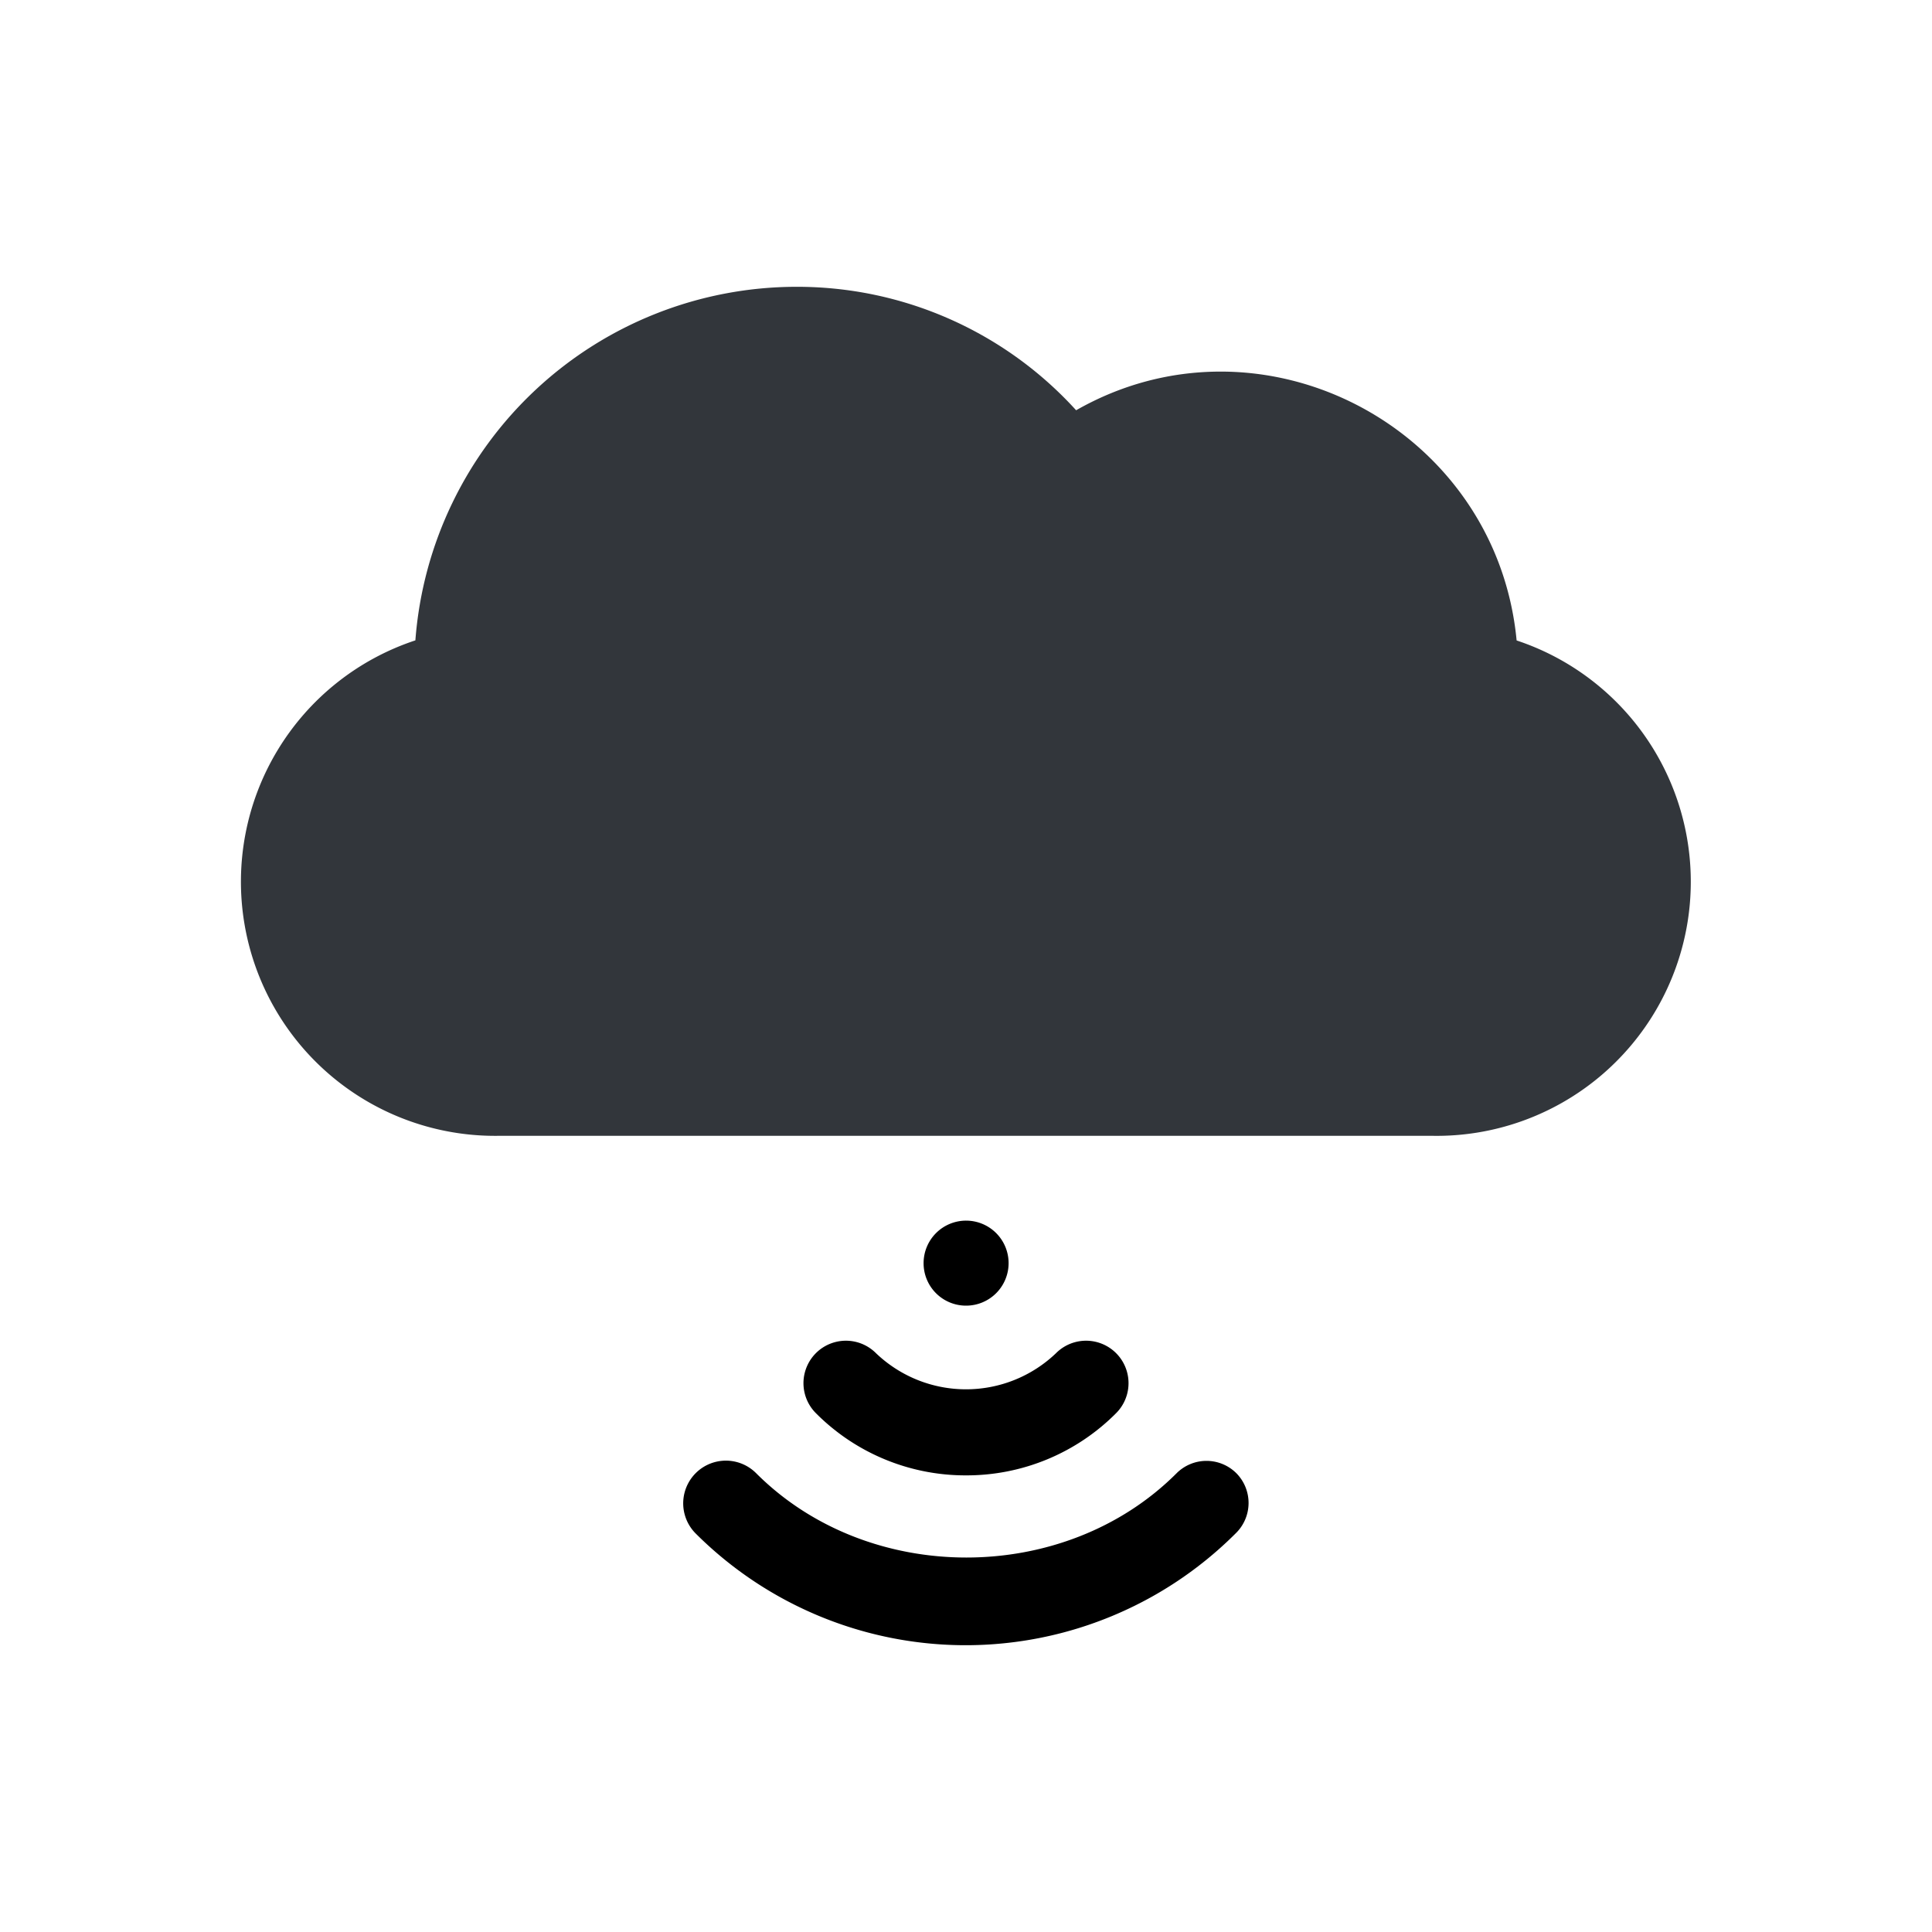 <svg viewBox="0 0 200 200" xmlns="http://www.w3.org/2000/svg"><path d="m157 66.3c-2.1-22.06-26.39-34.79-45.6-23.83a39 39 0 0 0 -29-12.78 39.59 39.59 0 0 0 -39.4 36.6 26.31 26.31 0 0 0 8.62 51.29h96.68a26.31 26.31 0 0 0 8.7-51.28z" fill="#32363b"/><path d="m100 135.16a4.4 4.4 0 1 0 -4.39-4.4 4.39 4.39 0 0 0 4.39 4.4zm28 17.36a4.38 4.38 0 0 0 -6.21 0c-11.62 11.62-31.88 11.62-43.5 0a4.39 4.39 0 0 0 -6.29 6.21 39.54 39.54 0 0 0 55.92 0 4.38 4.38 0 0 0 .08-6.21zm-28 .21a21.83 21.83 0 0 0 15.54-6.44 4.39 4.39 0 1 0 -6.22-6.21 13.48 13.48 0 0 1 -18.64 0 4.39 4.39 0 1 0 -6.22 6.21 21.83 21.83 0 0 0 15.54 6.44z" fill="currentColor"/></svg>